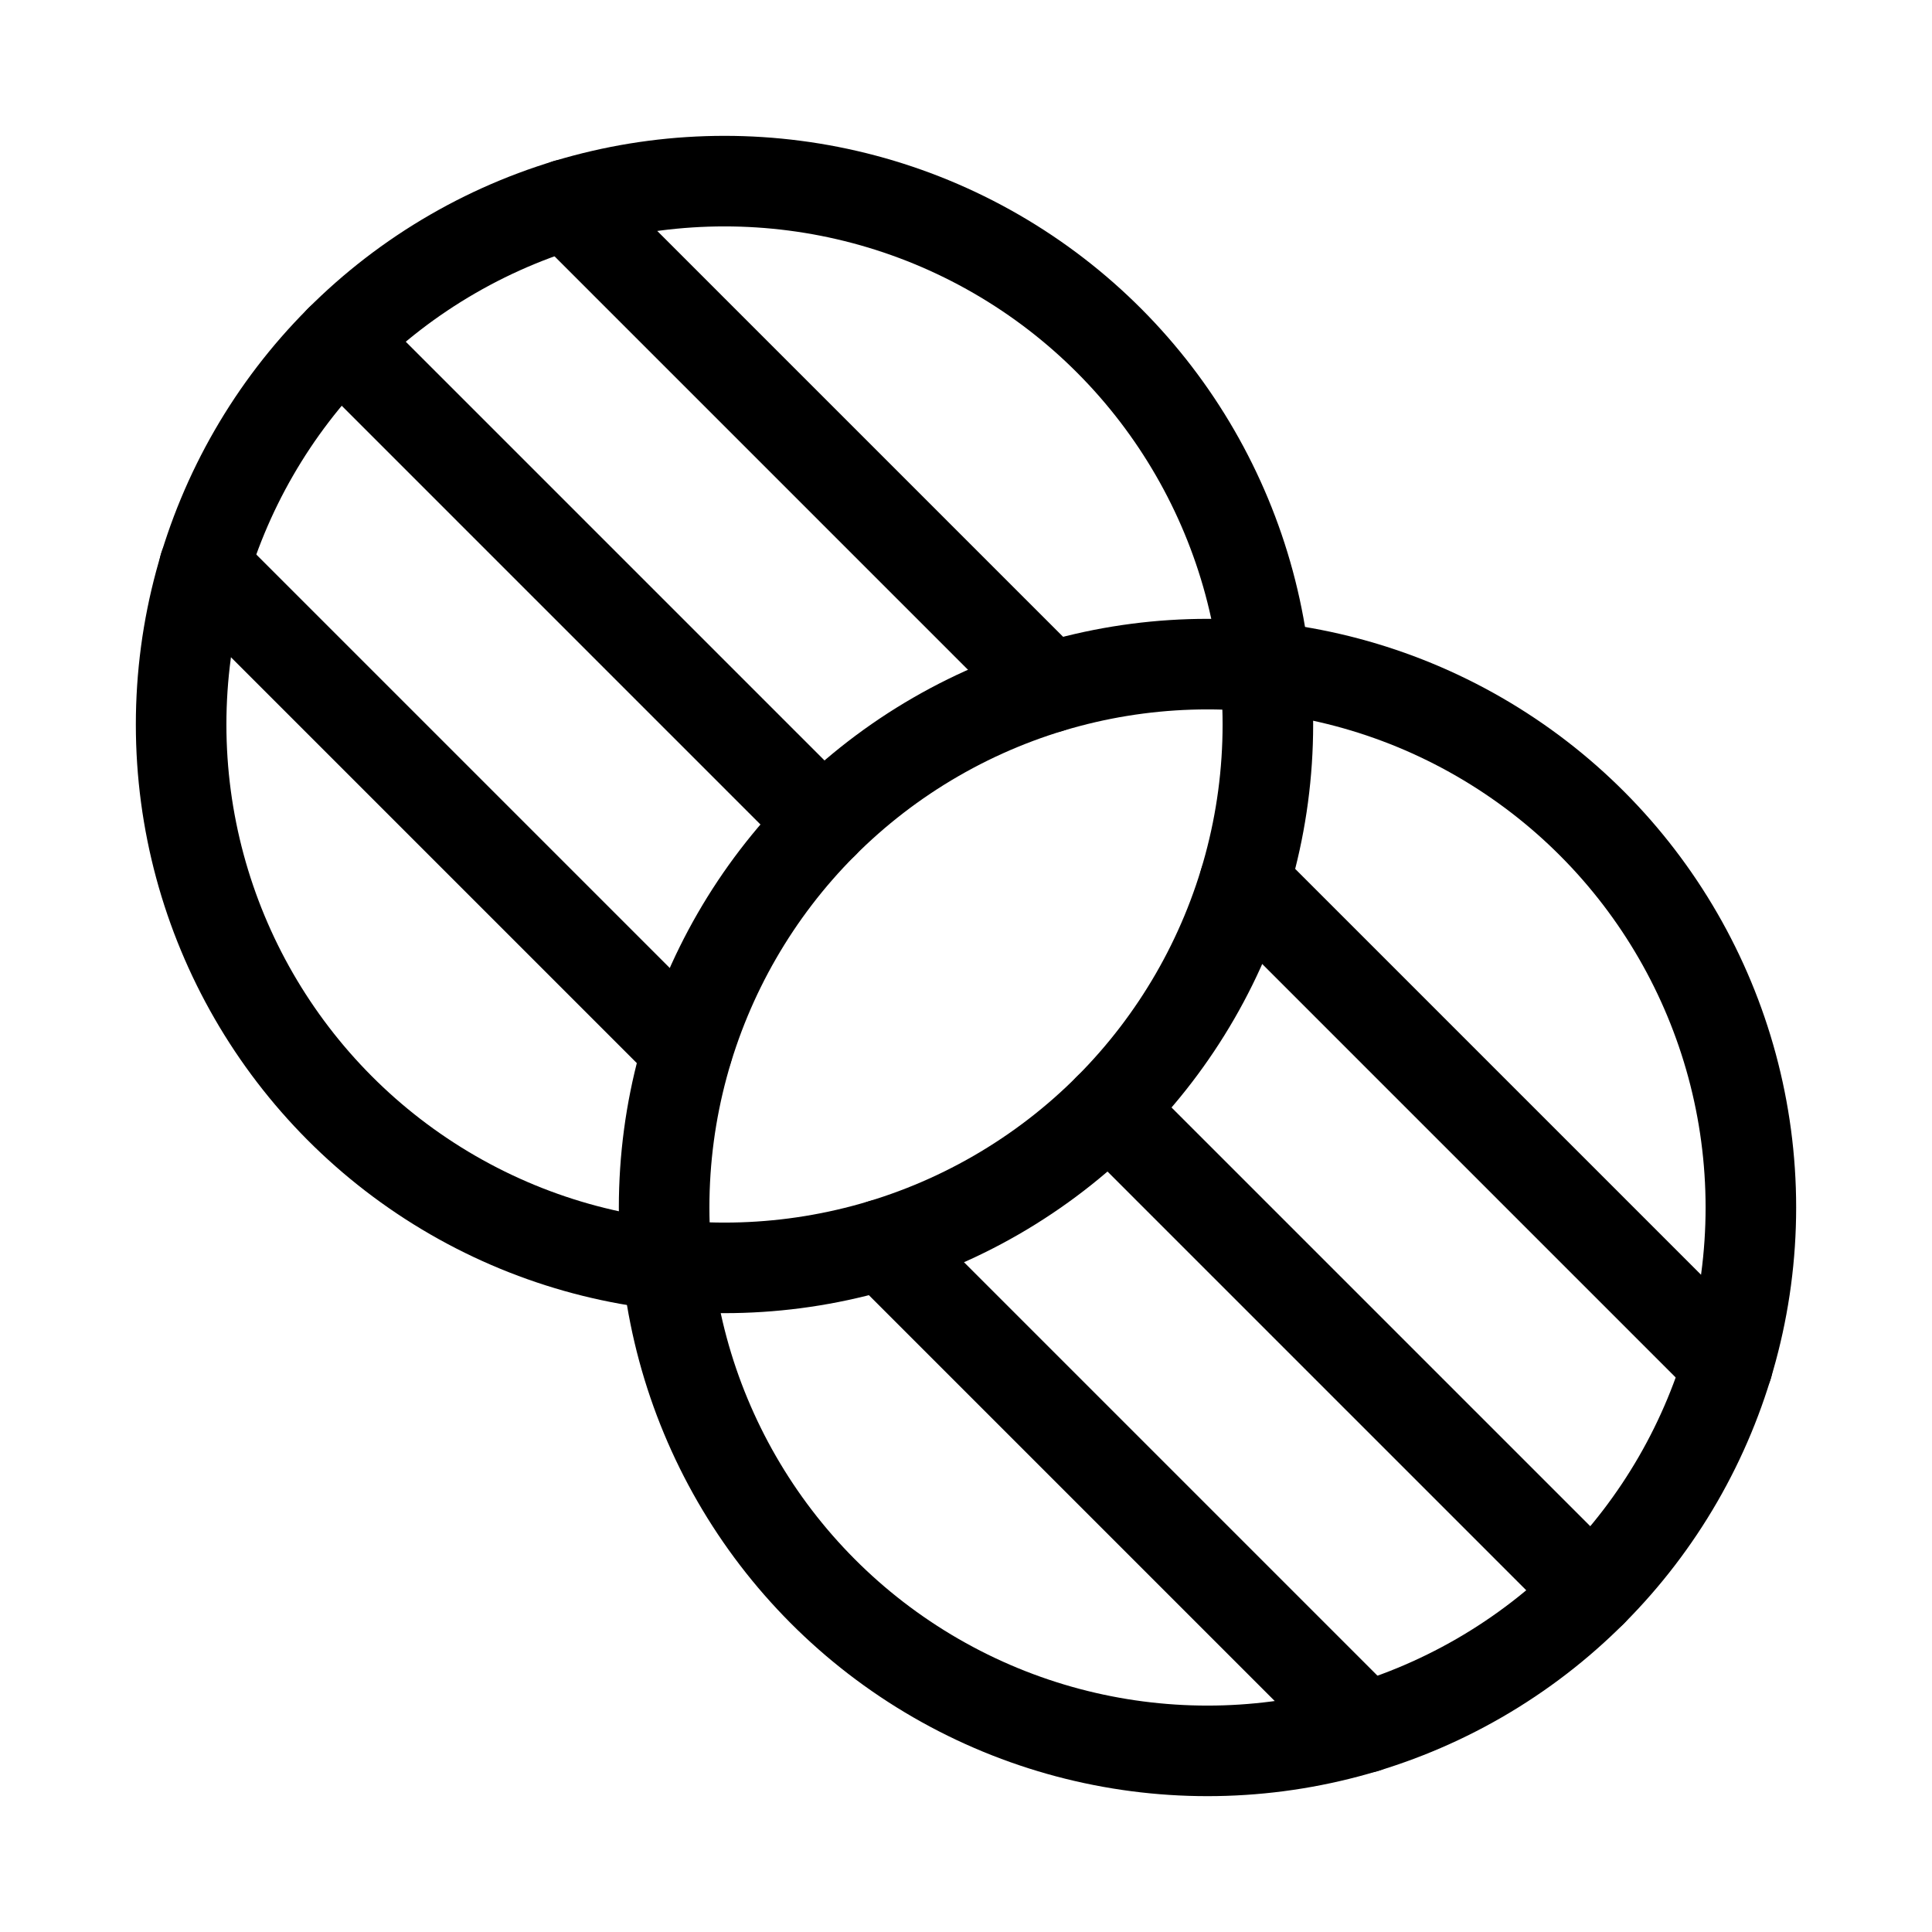 <svg xmlns="http://www.w3.org/2000/svg" viewBox="0 0 256 256" width="20" height="20"><path fill="none" d="M0 0h256v256H0z"/><path fill="none" stroke="currentColor" stroke-linecap="round" stroke-linejoin="round" stroke-width="12" d="M164.91 116.91l64 64M146.91 146.91l64 64M116.91 164.91l64 64M75.09 27.09l64 64M45.09 45.09l64 64M27.08 75.08l64 64"/><circle cx="96" cy="96" r="72" fill="none" stroke="currentColor" stroke-linecap="round" stroke-linejoin="round" stroke-width="12"/><circle cx="160" cy="160" r="72" fill="none" stroke="currentColor" stroke-linecap="round" stroke-linejoin="round" stroke-width="12"/></svg>